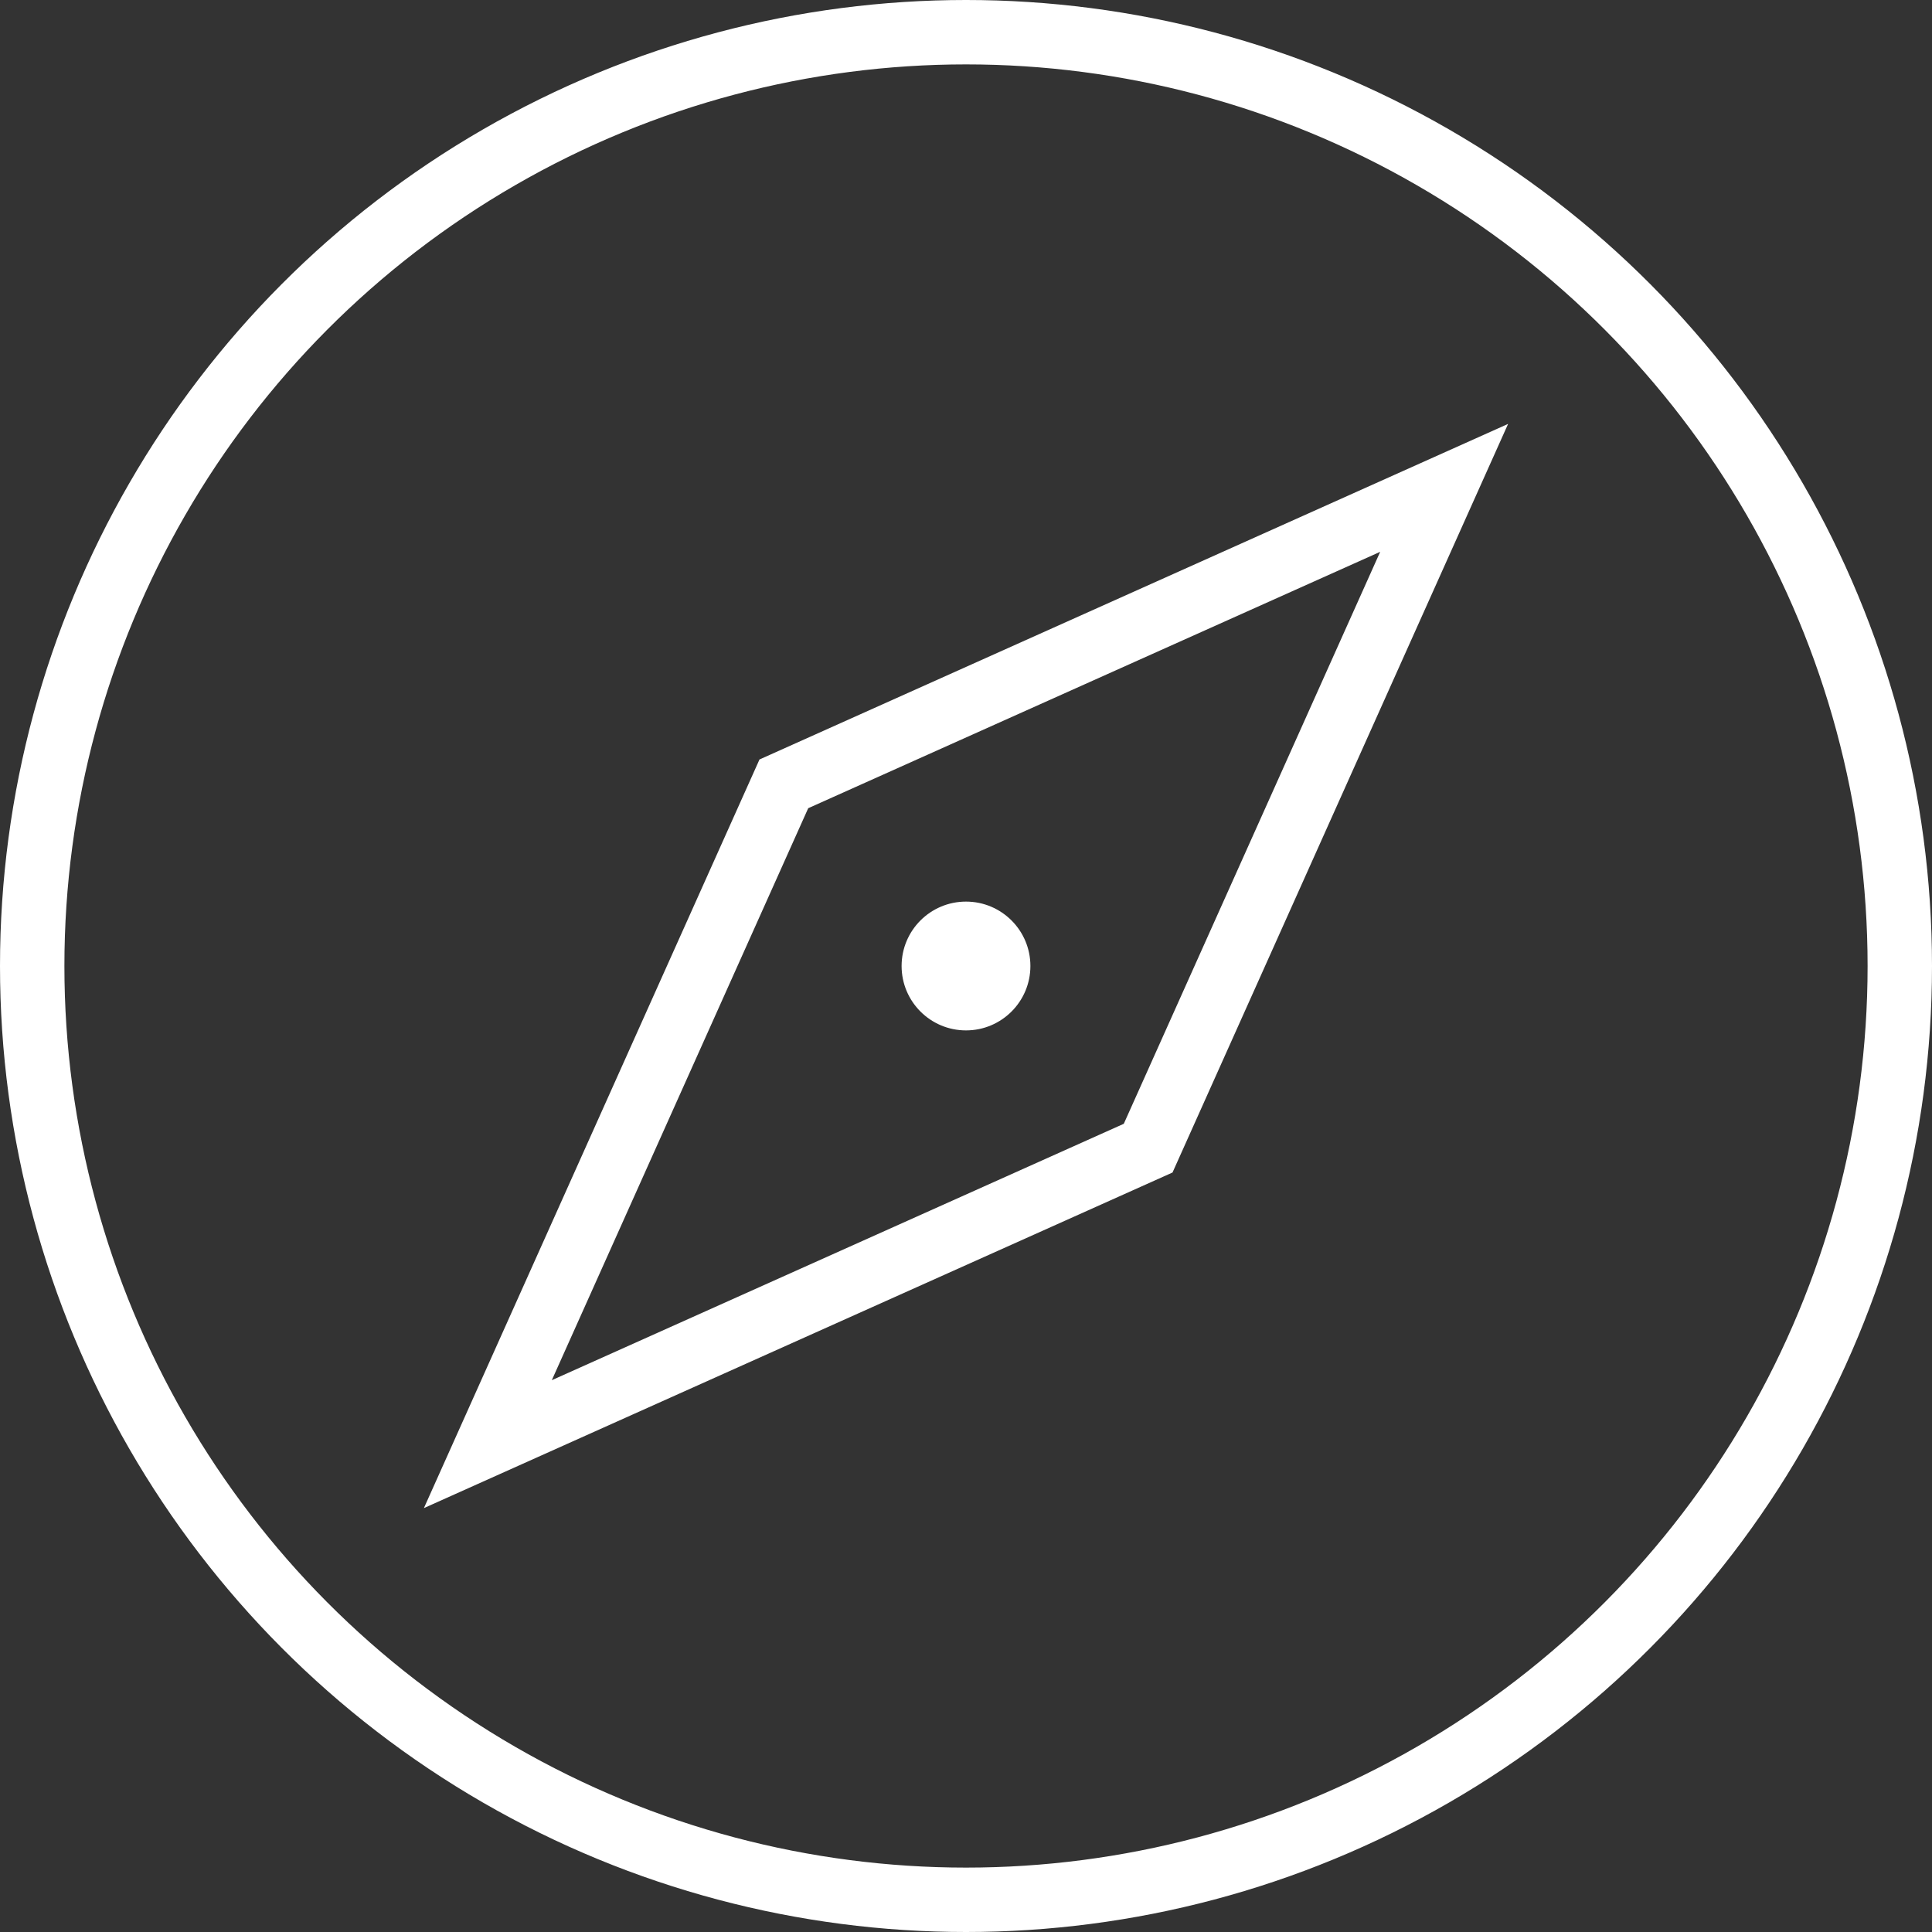 <?xml version="1.0" encoding="UTF-8"?>
<svg width="60px" height="60px" viewBox="0 0 60 60" version="1.1" xmlns="http://www.w3.org/2000/svg" xmlns:xlink="http://www.w3.org/1999/xlink">
    <rect x="0" y="0" width="60" height="60" fill="#333333" stroke="none"/>
    <!-- Generator: Sketch 50.2 (55047) - http://www.bohemiancoding.com/sketch -->
    <title>Group 5</title>
    <desc>Created with Sketch.</desc>
    <defs></defs>
    <g id="Page-1" stroke="none" stroke-width="1" fill="none" fill-rule="evenodd">
        <g id="Artboard-2-Copy-3" transform="translate(-199, -615)">
            <g id="Group-4" transform="translate(200, 616)">
                <g id="Group">
                    <g id="Group-5">
                        <circle id="Oval" stroke="#FFFFFF" stroke-width="2" cx="29" cy="29" r="29"></circle>
                        <circle id="Oval-2" fill="#FFFFFF" cx="29" cy="29" r="2"></circle>
                        <polygon id="Rectangle-3" stroke="#FFFFFF" stroke-width="2" transform="translate(29, 29) rotate(-45) translate(-29, -29) " points="29 21 50 29 29 37 8 29"></polygon>
                    </g>
                </g>
            </g>
        </g>
    </g>
</svg>